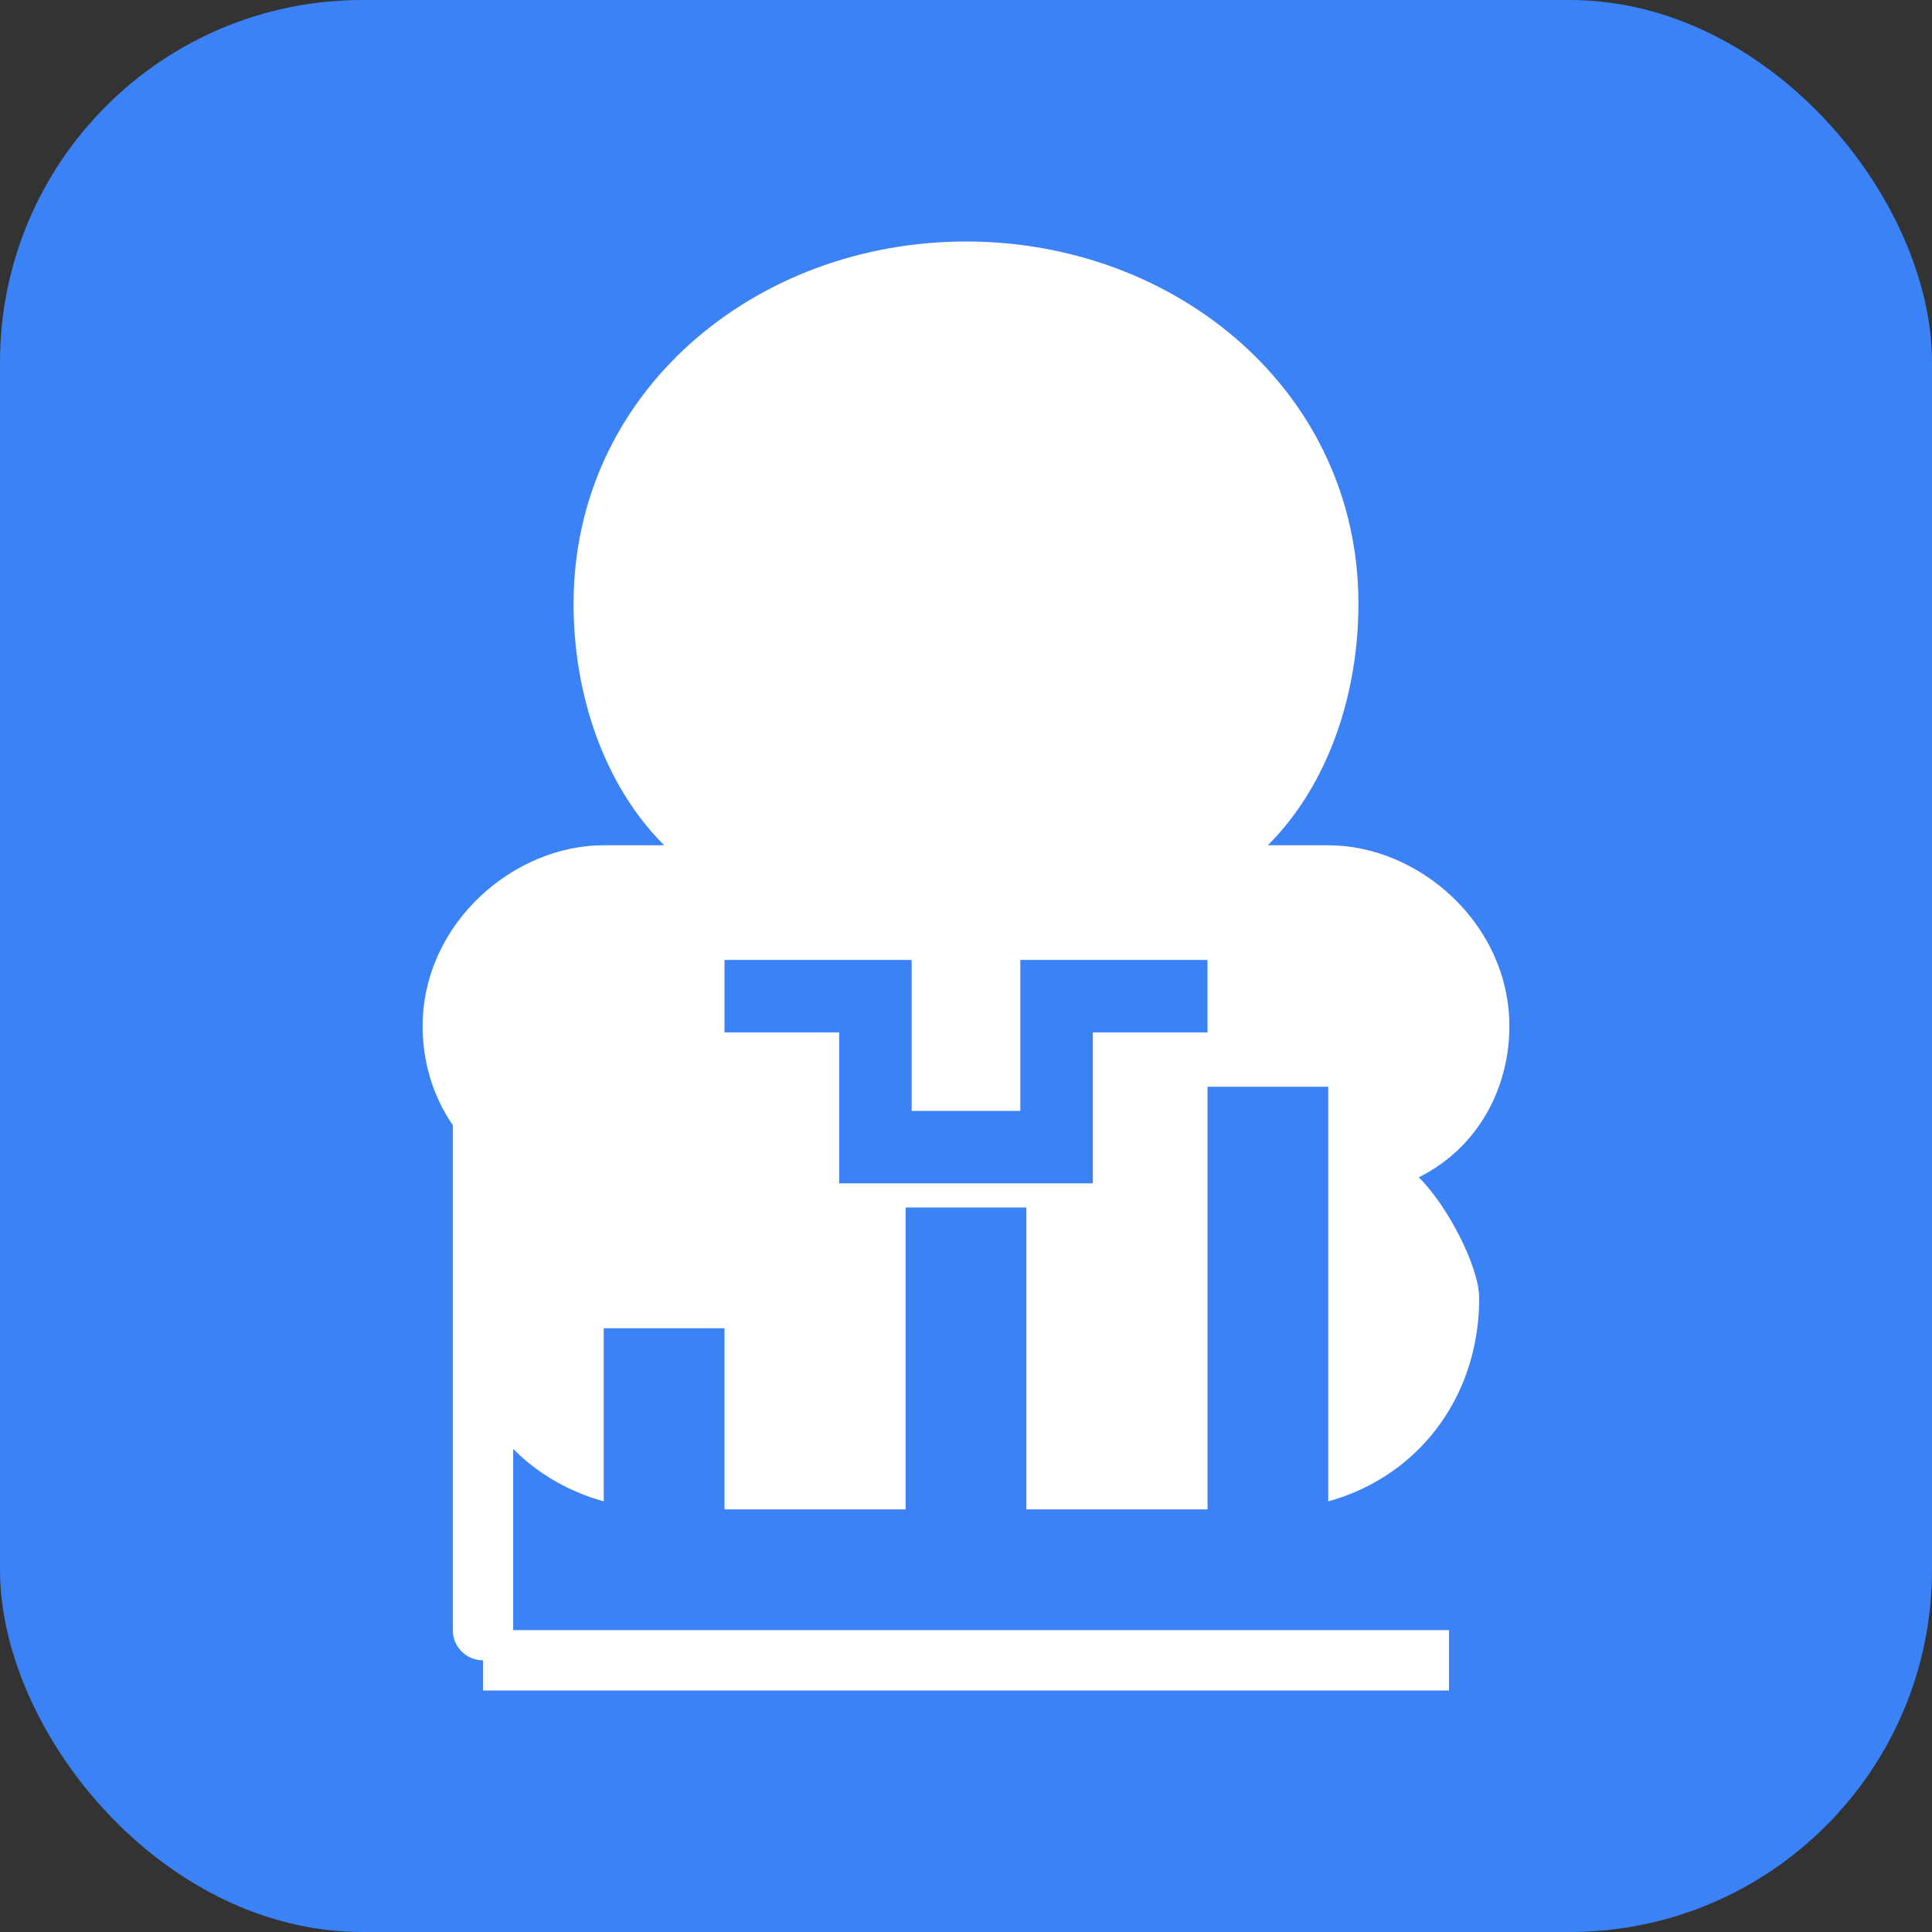 <?xml version="1.0" encoding="UTF-8"?>
<svg width="32" height="32" viewBox="0 0 32 32" fill="none" xmlns="http://www.w3.org/2000/svg">
  <rect x="0" y="0" width="32" height="32" fill="#333333" stroke="none"/>
  <rect width="32" height="32" rx="6" fill="#3B82F6"/>
  <!-- Brain icon representing AI -->
  <path d="M16 4C12.5 4 9.5 6.5 9.5 10C9.5 11.5 10 13 11 14H10C8.5 14 7 15.3 7 17C7 18 7.5 19 8.5 19.5C8 20 7.5 21 7.5 21.5C7.5 23.5 9 25 11 25H21C23 25 24.5 23.5 24.5 21.5C24.5 21 24 20 23.5 19.5C24.5 19 25 18 25 17C25 15.3 23.5 14 22 14H21C22 13 22.5 11.5 22.5 10C22.5 6.5 19.5 4 16 4Z" fill="white"/>
  <!-- Circuit lines representing AI technology -->
  <path d="M12 16.5H14.5V19H17.5V16.5H20" stroke="#3B82F6" stroke-width="1.2"/>
  <!-- Bar chart representing ranking -->
  <rect x="10" y="22" width="2" height="5" fill="#3B82F6"/>
  <rect x="15" y="20" width="2" height="7" fill="#3B82F6"/>
  <rect x="20" y="18" width="2" height="9" fill="#3B82F6"/>
  <!-- Border for bar chart -->
  <path d="M8 28H24V27H8V28Z" fill="white"/>
  <path d="M8 27L8 18" stroke="white" stroke-width="1" stroke-linecap="round"/>
</svg> 